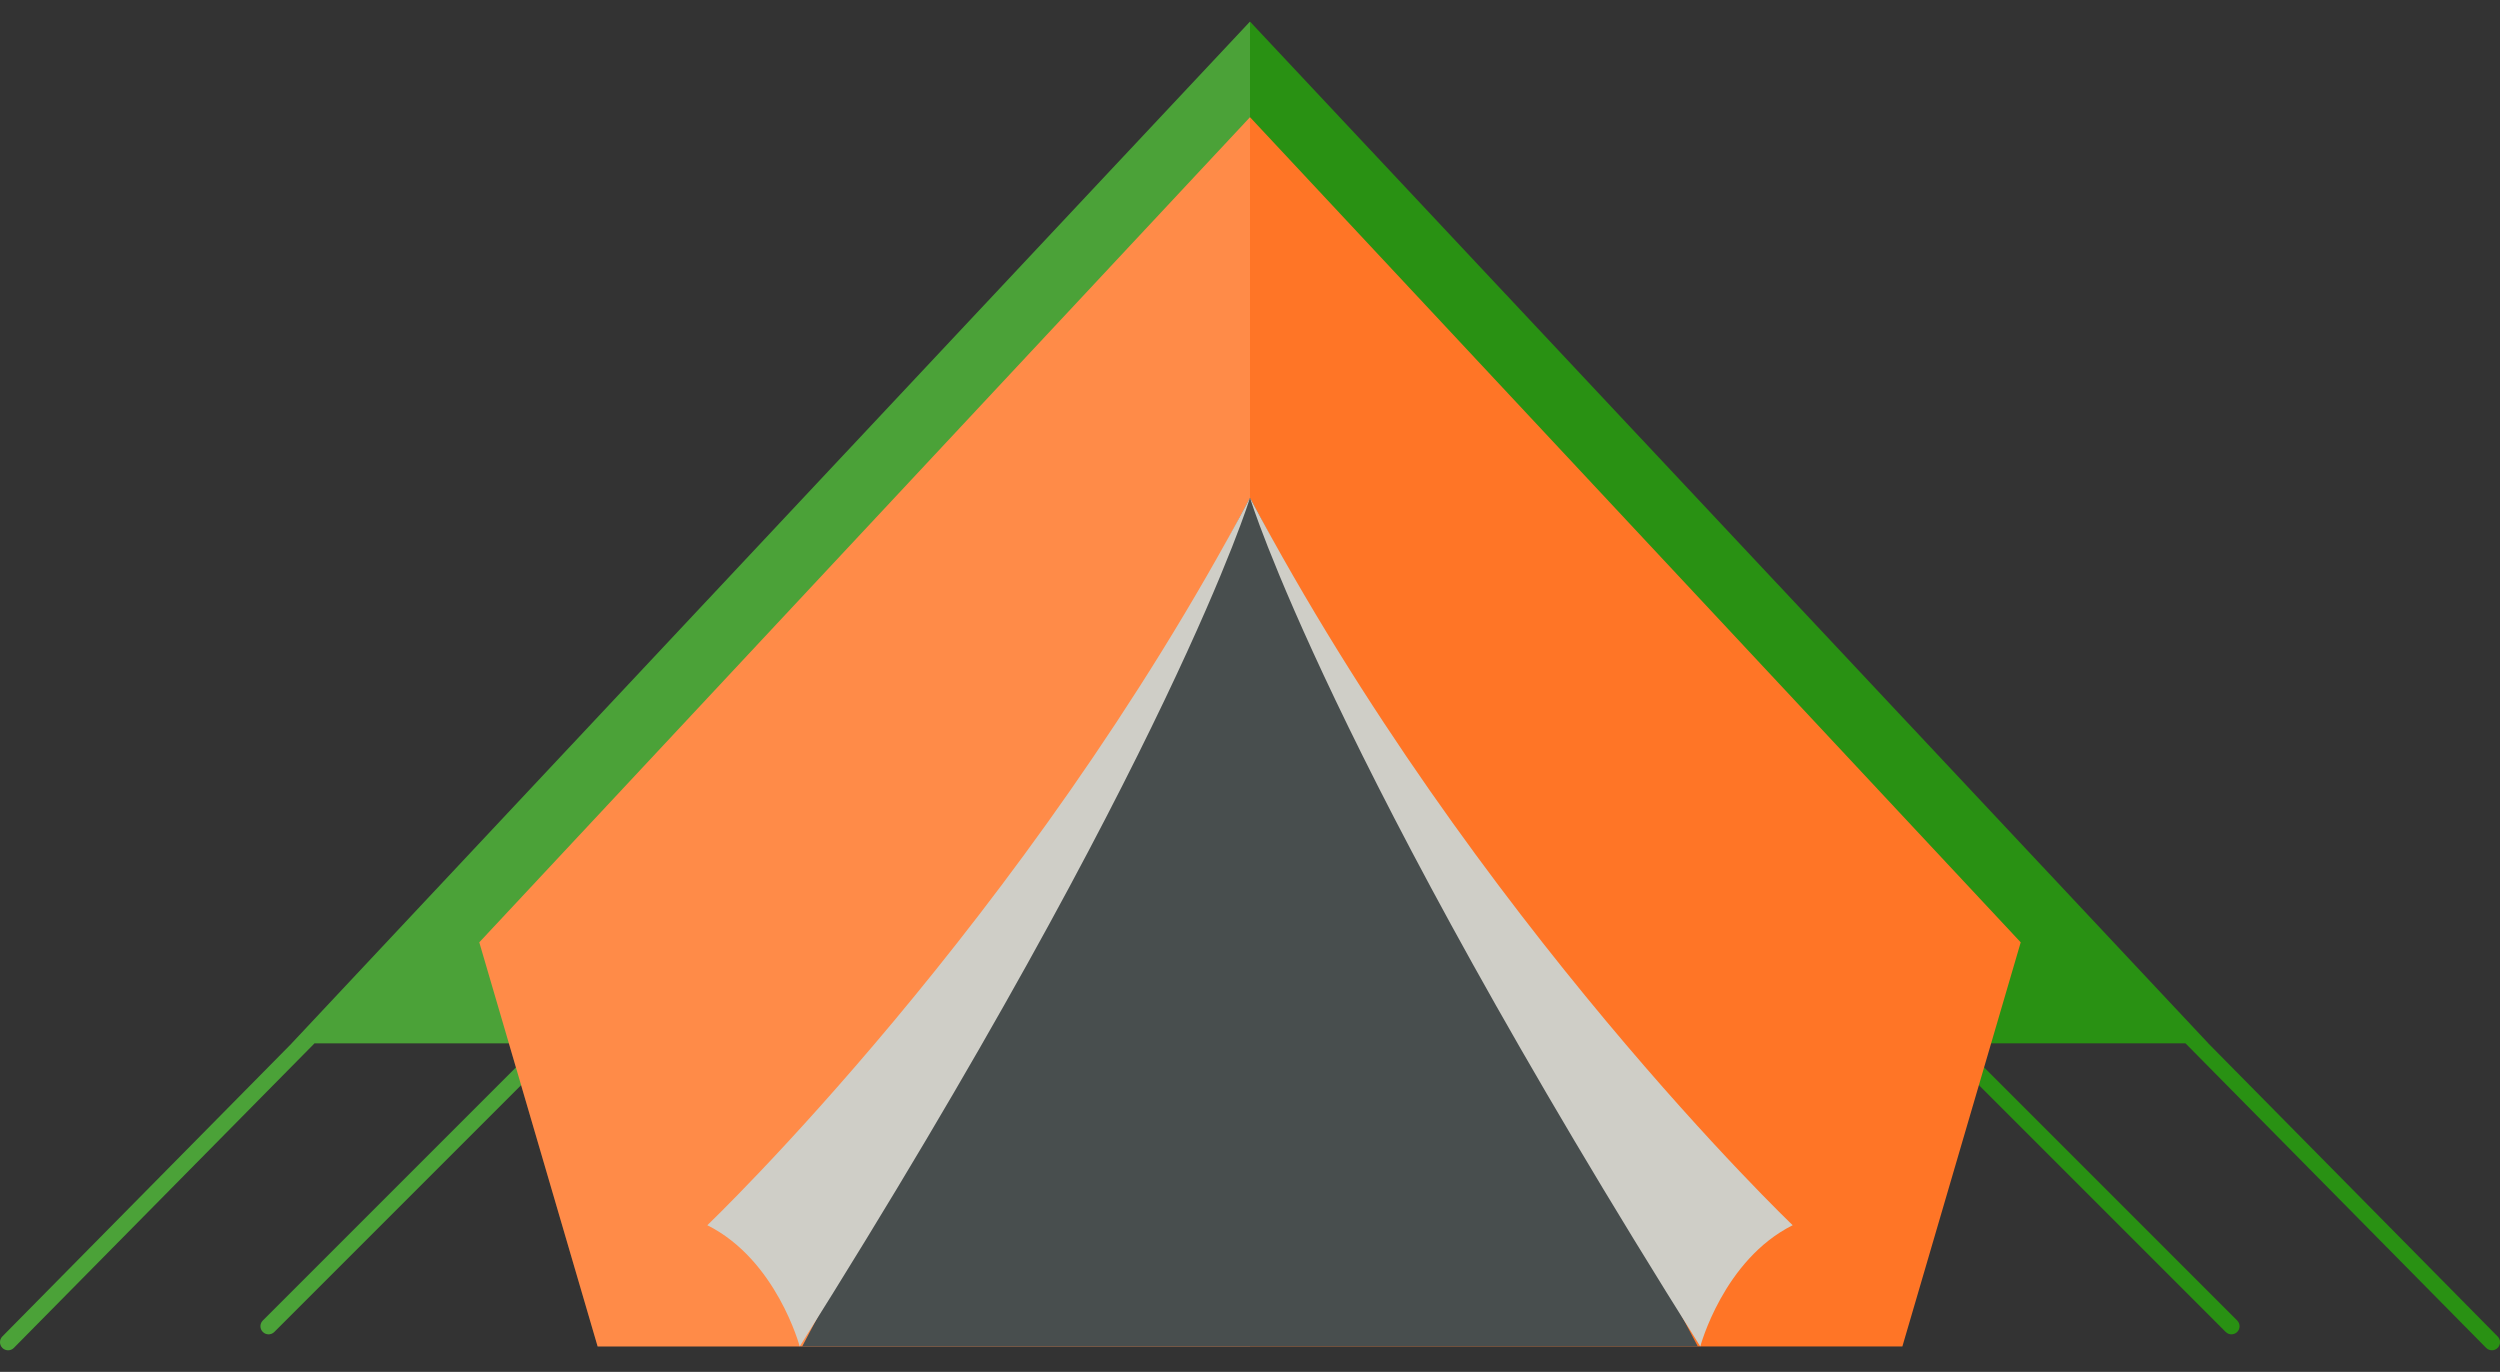 <?xml version="1.0" encoding="UTF-8" standalone="no"?>
<svg
   xmlns:dc="http://purl.org/dc/elements/1.1/"
   xmlns:cc="http://creativecommons.org/ns#"
   xmlns:rdf="http://www.w3.org/1999/02/22-rdf-syntax-ns#"
   xmlns:svg="http://www.w3.org/2000/svg"
   xmlns="http://www.w3.org/2000/svg"
   height="160.524"
   width="292.524"
   xml:space="preserve"
   viewBox="0 0 292.524 160.524"
   y="0px"
   x="0px"
   id="Capa_1"
   version="1.1"><rect x="0" y="0" width="292.524" height="160.524" fill="#333333" stroke="none"/><defs
     id="defs51" /><g
     transform="translate(0,-66)"
     id="g3"><path
       id="path5"
       d="m 292.25,222.382 -33.86,-34.299 0.008,0 -112.136,-119.556 0,0 0,0 -0.001,0 0,0 -112.135,119.557 0.008,0 -33.861,34.298 c -0.368,0.372 -0.364,0.973 0.009,1.34 0.184,0.182 0.425,0.273 0.665,0.273 0.245,0 0.49,-0.094 0.675,-0.282 l 35.175,-35.631 26.386,0 -32.43,32.43 c -0.37,0.37 -0.37,0.97 0,1.34 0.185,0.185 0.427,0.278 0.67,0.278 0.243,0 0.485,-0.093 0.67,-0.278 l 33.77,-33.771 80.397,0 0.001,0 80.397,0 33.771,33.771 c 0.186,0.185 0.428,0.278 0.67,0.278 0.243,0 0.485,-0.093 0.671,-0.278 0.37,-0.371 0.37,-0.97 0,-1.34 l -32.431,-32.43 26.386,0 35.176,35.631 c 0.186,0.188 0.43,0.282 0.675,0.282 0.24,0 0.481,-0.091 0.666,-0.273 0.372,-0.367 0.376,-0.967 0.008,-1.34 z"
       style="fill:#299113" /><polygon
       id="polygon7"
       points="146.262,79.711 56.081,176.262 69.928,223.548 146.262,223.548 222.596,223.548 236.443,176.262 "
       style="fill:#ff7526" /><path
       id="path9"
       d="m 146.262,68.527 0,0 0,0 -112.136,119.557 0.008,0 -33.861,34.298 c -0.368,0.372 -0.364,0.973 0.009,1.34 0.184,0.182 0.425,0.273 0.665,0.273 0.245,0 0.49,-0.094 0.675,-0.282 l 35.175,-35.631 22.745,0 0.825,2.816 -29.613,29.614 c -0.37,0.37 -0.37,0.97 0,1.34 0.185,0.185 0.427,0.278 0.67,0.278 0.243,0 0.485,-0.093 0.67,-0.278 l 28.88,-28.88 8.954,30.574 76.334,0 0,-155.019 z"
       style="opacity:0.16;fill:#ffffff" /><polygon
       id="polygon11"
       points="146.262,223.548 198.66,223.548 146.262,124.247 93.863,223.548 "
       style="fill:#484e4e" /><g
       id="g13"><path
         id="path15"
         d="m 146.262,124.247 c 0,0 -9.12,30.061 -52.69,99.301 0,0 -2.702,-10.133 -10.809,-14.186 0,0 37.154,-35.464 63.499,-85.115 z"
         style="fill:#cfcec7" /><path
         id="path17"
         d="m 146.262,124.247 c 0,0 9.12,30.061 52.69,99.301 0,0 2.702,-10.133 10.809,-14.186 0,0 -37.154,-35.464 -63.499,-85.115 z"
         style="fill:#cfcec7" /></g></g><g
     transform="translate(0,-132)"
     id="g19" /><g
     transform="translate(0,-132)"
     id="g21" /><g
     transform="translate(0,-132)"
     id="g23" /><g
     transform="translate(0,-132)"
     id="g25" /><g
     transform="translate(0,-132)"
     id="g27" /><g
     transform="translate(0,-132)"
     id="g29" /><g
     transform="translate(0,-132)"
     id="g31" /><g
     transform="translate(0,-132)"
     id="g33" /><g
     transform="translate(0,-132)"
     id="g35" /><g
     transform="translate(0,-132)"
     id="g37" /><g
     transform="translate(0,-132)"
     id="g39" /><g
     transform="translate(0,-132)"
     id="g41" /><g
     transform="translate(0,-132)"
     id="g43" /><g
     transform="translate(0,-132)"
     id="g45" /><g
     transform="translate(0,-132)"
     id="g47" /></svg>